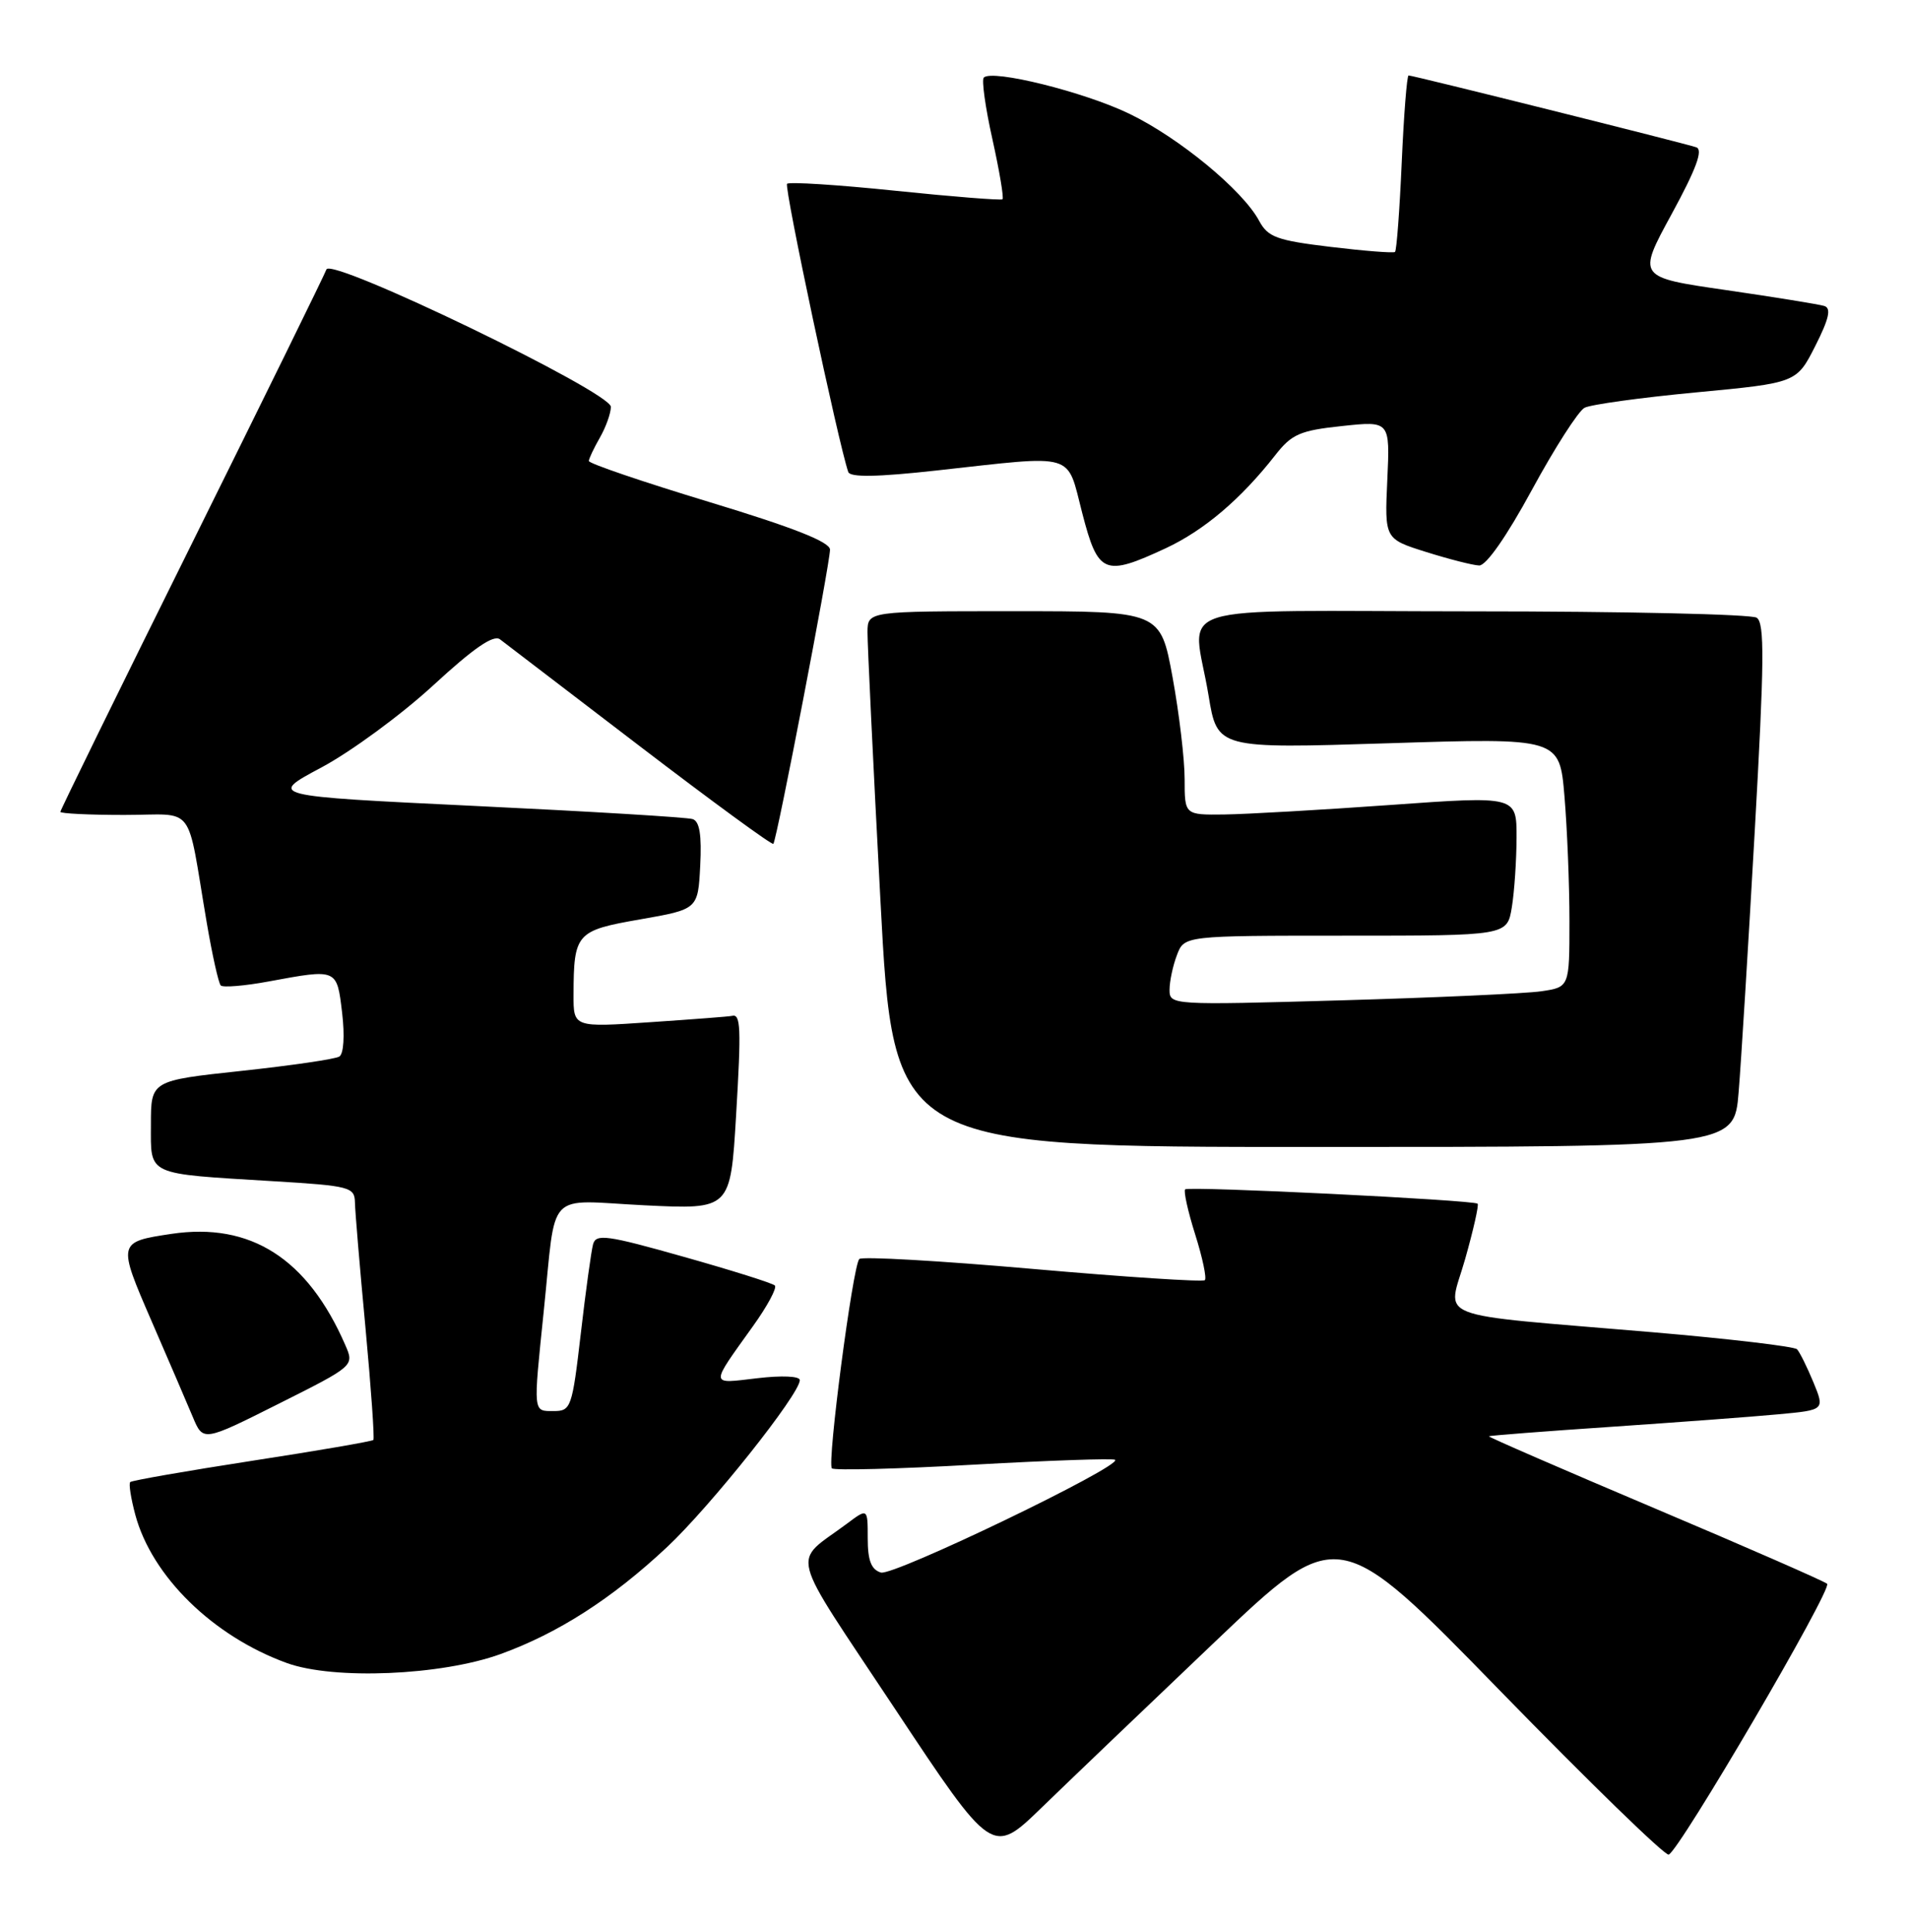 <?xml version="1.0" encoding="UTF-8" standalone="no"?>
<!DOCTYPE svg PUBLIC "-//W3C//DTD SVG 1.1//EN" "http://www.w3.org/Graphics/SVG/1.1/DTD/svg11.dtd" >
<svg xmlns="http://www.w3.org/2000/svg" xmlns:xlink="http://www.w3.org/1999/xlink" version="1.1" viewBox="0 0 253 256">
 <g >
 <path fill="currentColor"
d=" M 160.92 217.67 C 177.34 202.03 177.34 202.03 198.80 224.06 C 210.60 236.17 220.66 245.95 221.15 245.78 C 222.54 245.32 242.88 210.57 242.15 209.89 C 241.79 209.56 231.52 205.06 219.32 199.90 C 207.13 194.74 197.23 190.44 197.32 190.34 C 197.42 190.25 204.70 189.68 213.50 189.09 C 222.30 188.49 232.28 187.75 235.67 187.43 C 241.84 186.86 241.84 186.86 240.33 183.18 C 239.49 181.16 238.52 179.19 238.16 178.81 C 237.80 178.44 229.18 177.42 219.00 176.55 C 189.09 174.01 191.85 175.08 194.17 166.87 C 195.27 163.00 196.01 159.69 195.83 159.52 C 195.30 159.03 157.54 157.17 157.07 157.62 C 156.84 157.84 157.43 160.53 158.40 163.60 C 159.37 166.67 159.94 169.39 159.68 169.65 C 159.42 169.91 149.15 169.24 136.85 168.16 C 124.56 167.08 114.22 166.49 113.88 166.85 C 113.02 167.77 109.59 193.92 110.25 194.59 C 110.55 194.89 119.03 194.67 129.10 194.10 C 139.17 193.54 147.58 193.25 147.79 193.46 C 148.66 194.33 118.39 208.90 116.75 208.40 C 115.46 208.01 115.00 206.80 115.00 203.86 C 115.00 199.86 115.00 199.86 112.25 201.92 C 104.91 207.39 104.25 204.80 118.59 226.43 C 131.50 245.89 131.50 245.89 138.00 239.60 C 141.57 236.13 151.89 226.27 160.92 217.67 Z  M 66.35 219.20 C 73.98 216.43 81.11 211.86 88.40 205.03 C 94.15 199.64 106.00 184.75 106.00 182.90 C 106.00 182.37 103.61 182.26 100.34 182.65 C 94.00 183.39 94.03 183.81 99.82 175.71 C 101.71 173.07 103.00 170.67 102.69 170.36 C 102.39 170.05 96.94 168.34 90.59 166.55 C 80.45 163.68 78.99 163.48 78.60 164.89 C 78.36 165.78 77.62 171.11 76.97 176.75 C 75.83 186.55 75.67 187.00 73.39 187.00 C 70.62 187.00 70.66 187.40 72.06 173.79 C 73.76 157.39 72.16 159.07 85.40 159.73 C 96.81 160.29 96.81 160.29 97.55 147.89 C 98.25 136.14 98.17 134.32 97.00 134.63 C 96.72 134.71 91.89 135.08 86.25 135.46 C 76.00 136.16 76.00 136.16 76.01 131.83 C 76.04 123.67 76.35 123.32 84.84 121.84 C 92.50 120.50 92.50 120.50 92.80 114.74 C 93.01 110.68 92.72 108.85 91.80 108.55 C 91.09 108.31 78.12 107.53 63.00 106.81 C 35.50 105.49 35.50 105.49 42.63 101.69 C 46.55 99.59 53.19 94.71 57.40 90.84 C 62.77 85.89 65.41 84.07 66.27 84.73 C 66.95 85.25 75.30 91.63 84.83 98.92 C 94.37 106.21 102.31 112.02 102.49 111.83 C 102.94 111.39 110.00 74.69 110.00 72.84 C 110.00 71.82 105.12 69.90 94.00 66.53 C 85.20 63.86 78.02 61.42 78.04 61.09 C 78.05 60.77 78.71 59.38 79.50 58.00 C 80.29 56.62 80.95 54.79 80.96 53.92 C 81.01 51.98 43.83 34.02 43.26 35.71 C 43.06 36.31 35.05 52.63 25.45 71.99 C 15.85 91.34 8.00 107.36 8.00 107.59 C 8.00 107.81 11.80 108.00 16.45 108.00 C 26.08 108.00 24.65 106.13 27.40 122.28 C 28.13 126.55 28.96 130.30 29.26 130.60 C 29.56 130.89 32.41 130.66 35.59 130.07 C 44.73 128.38 44.64 128.34 45.34 134.21 C 45.70 137.25 45.55 139.66 44.97 140.02 C 44.42 140.36 38.59 141.21 31.99 141.92 C 20.00 143.21 20.00 143.21 20.00 149.02 C 20.00 155.87 19.21 155.50 36.25 156.54 C 46.37 157.15 47.00 157.32 47.04 159.35 C 47.06 160.53 47.69 168.03 48.44 176.00 C 49.18 183.97 49.65 190.65 49.48 190.83 C 49.31 191.01 42.08 192.26 33.41 193.59 C 24.74 194.93 17.47 196.20 17.26 196.41 C 17.04 196.62 17.35 198.57 17.93 200.74 C 20.13 208.92 28.23 216.84 38.01 220.39 C 44.24 222.65 58.48 222.05 66.35 219.20 Z  M 45.76 178.25 C 40.77 166.78 33.21 161.95 22.71 163.52 C 15.58 164.59 15.57 164.66 20.08 175.06 C 22.33 180.25 24.80 185.98 25.55 187.78 C 26.92 191.06 26.92 191.06 36.94 186.03 C 46.96 181.00 46.96 181.00 45.76 178.25 Z  M 230.42 144.75 C 230.75 140.76 231.71 125.17 232.56 110.09 C 233.83 87.59 233.88 82.54 232.81 81.86 C 232.09 81.40 215.19 81.02 195.25 81.02 C 153.61 81.00 158.09 79.57 160.17 92.17 C 161.33 99.22 161.33 99.22 184.01 98.50 C 206.69 97.78 206.69 97.78 207.34 105.54 C 207.70 109.81 208.00 117.24 208.00 122.06 C 208.00 130.82 208.00 130.82 204.25 131.37 C 202.19 131.67 190.26 132.21 177.75 132.57 C 155.28 133.21 155.00 133.20 155.00 131.18 C 155.00 130.05 155.44 127.98 155.98 126.57 C 156.95 124.00 156.95 124.00 178.34 124.00 C 199.74 124.00 199.74 124.00 200.36 120.25 C 200.70 118.19 200.98 114.02 200.99 110.99 C 201.00 105.48 201.00 105.48 184.25 106.68 C 175.04 107.34 165.14 107.90 162.25 107.94 C 157.00 108.00 157.00 108.00 157.00 103.25 C 157.00 100.64 156.28 94.56 155.40 89.75 C 153.79 81.00 153.79 81.00 134.40 81.00 C 115.00 81.00 115.00 81.00 114.97 83.75 C 114.96 85.26 115.72 101.24 116.68 119.25 C 118.41 152.00 118.41 152.00 174.12 152.00 C 229.83 152.00 229.83 152.00 230.42 144.75 Z  M 154.51 72.65 C 159.58 70.28 164.47 66.13 169.01 60.32 C 171.19 57.53 172.29 57.05 177.86 56.46 C 184.22 55.78 184.22 55.78 183.86 63.60 C 183.50 71.42 183.50 71.42 189.00 73.15 C 192.03 74.10 195.19 74.91 196.03 74.94 C 196.96 74.98 199.68 71.08 203.03 64.91 C 206.04 59.37 209.18 54.47 210.00 54.04 C 210.82 53.61 217.48 52.69 224.80 52.00 C 238.10 50.74 238.10 50.74 240.58 45.85 C 242.40 42.25 242.72 40.85 241.78 40.55 C 241.07 40.33 235.21 39.38 228.74 38.44 C 216.98 36.74 216.98 36.74 221.55 28.36 C 224.81 22.37 225.74 19.85 224.81 19.52 C 223.30 19.00 187.29 10.00 186.68 10.00 C 186.46 10.00 186.05 15.19 185.77 21.54 C 185.49 27.88 185.09 33.21 184.88 33.39 C 184.67 33.56 180.83 33.26 176.35 32.72 C 169.20 31.86 168.04 31.43 166.87 29.26 C 164.70 25.21 156.27 18.26 149.66 15.07 C 143.68 12.18 131.51 9.16 130.38 10.28 C 130.08 10.59 130.59 14.27 131.53 18.47 C 132.46 22.67 133.06 26.24 132.86 26.41 C 132.66 26.57 126.27 26.07 118.66 25.28 C 111.04 24.49 104.59 24.08 104.31 24.36 C 103.89 24.77 111.14 58.88 112.42 62.55 C 112.67 63.28 116.28 63.22 124.14 62.35 C 142.81 60.29 141.32 59.85 143.43 68.00 C 145.53 76.11 146.34 76.45 154.51 72.65 Z "/>
</g>
</svg>